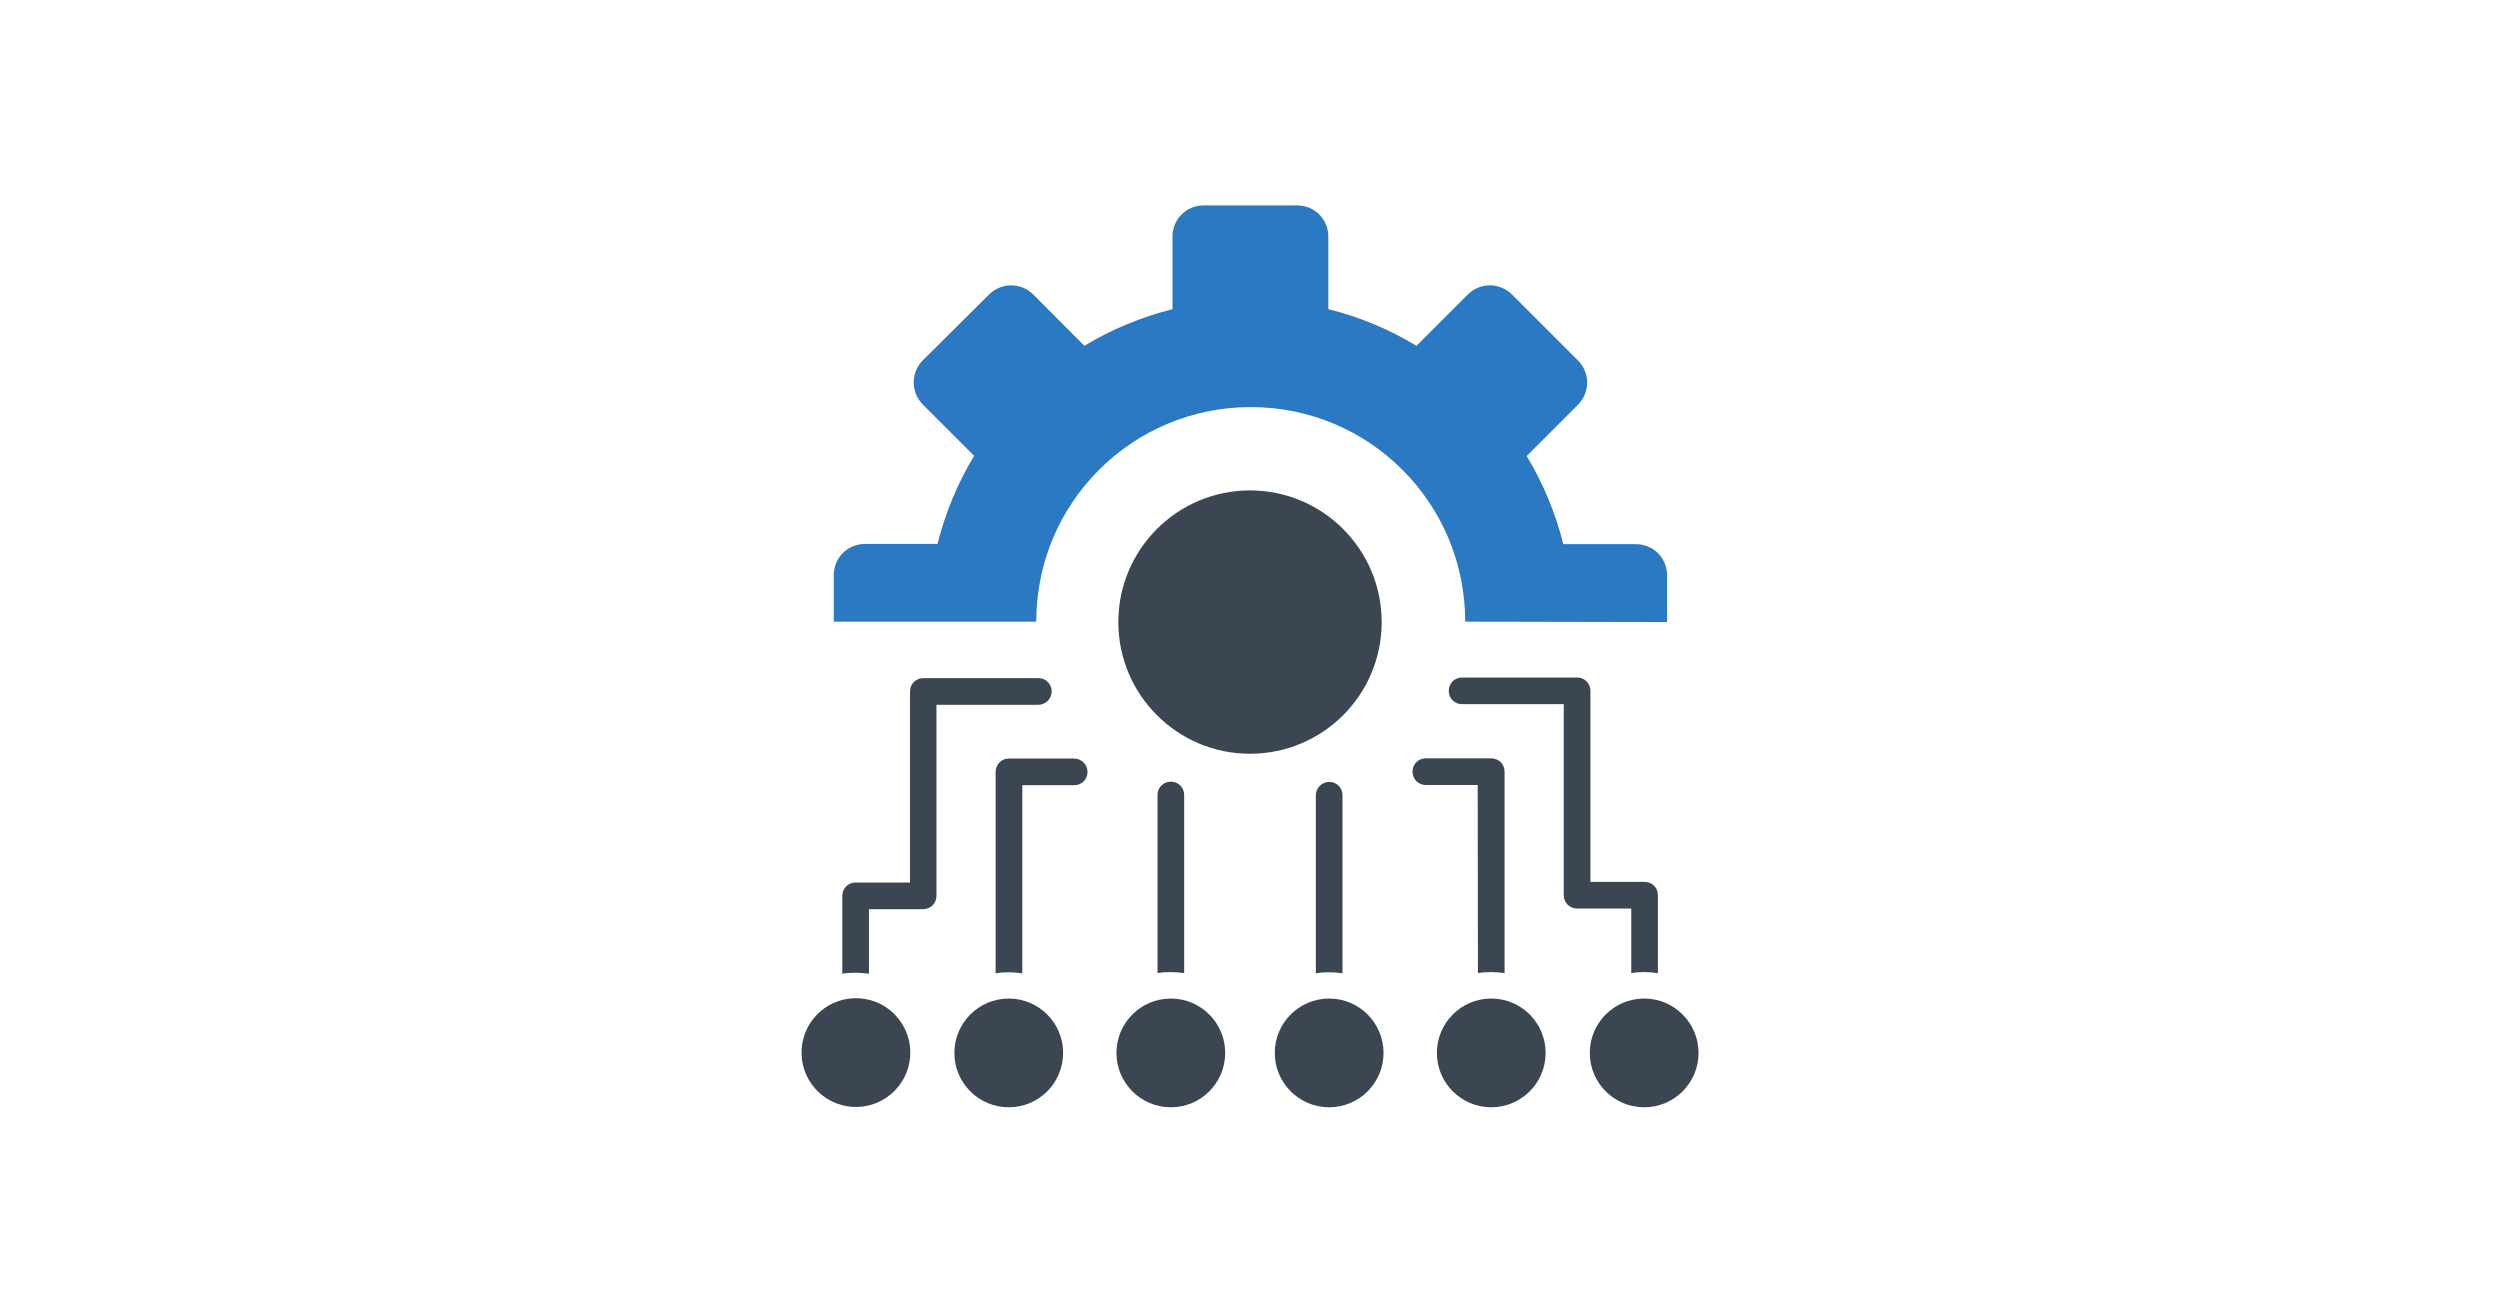 <?xml version="1.0" encoding="utf-8"?>
<!-- Generator: Adobe Illustrator 24.3.0, SVG Export Plug-In . SVG Version: 6.00 Build 0)  -->
<svg version="1.1" id="Layer_1" xmlns="http://www.w3.org/2000/svg" xmlns:xlink="http://www.w3.org/1999/xlink" x="0px" y="0px"
	 viewBox="0 0 1200 630" style="enable-background:new 0 0 1200 630;" xml:space="preserve">
<style type="text/css">
	.st0{fill:#FFFFFF;}
	.st1{fill:#2B79C2;}
	.st2{fill:#3B4652;}
</style>
<g>
	<rect y="0" class="st0" width="1200" height="630"/>
	<g>
		<path class="st1" d="M800.2,298.6v-22.4c0-8.4-6.6-15-15-15h-34.8c-3.8-15-9.7-29.3-17.6-42.3l24.6-24.6c5.9-5.9,5.9-15.4,0-21.3
			l-31.6-31.6c-5.9-5.9-15.4-5.9-21.3,0L679.9,166c-13-7.9-27.1-13.8-42.3-17.6v-34.8c0-8.4-6.6-15-15-15h-44.8c-8.4,0-15,6.6-15,15
			v34.8c-15,3.8-29.3,9.7-42.3,17.6l-24.5-24.6c-5.9-5.9-15.4-5.9-21.3,0L443,172.9c-5.9,5.9-5.9,15.4,0,21.3l24.6,24.6
			c-7.9,13-13.8,27.2-17.6,42.3h-34.8c-8.4,0-15,6.6-15,15v22.3h97.2c0-57,46-103,103-103c57,0,102.9,46.1,102.9,103L800.2,298.6
			L800.2,298.6z"/>
		<path class="st2" d="M663.2,298.6c0-34.9-28.3-63.2-63.2-63.2s-63.2,28.3-63.2,63.2s28.3,63.2,63.2,63.2S663.2,333.6,663.2,298.6z
			"/>
		<path class="st2" d="M504.8,331.9c0-3.6-2.8-6.4-6.4-6.4h-55.2c-3.6,0-6.4,2.8-6.4,6.4v91.7h-26.1c-3.6,0-6.4,2.8-6.4,6.4v37.4
			c2.1-0.4,4.2-0.5,6.4-0.5c2.1,0,4.3,0.2,6.4,0.5v-31h26c3.6,0,6.4-2.8,6.4-6.4v-91.7h48.8C501.9,338.3,504.8,335.4,504.8,331.9z"
			/>
		
			<ellipse transform="matrix(6.651977e-02 -0.998 0.998 6.651977e-02 -120.768 881.5)" class="st2" cx="410.7" cy="505.3" rx="26.1" ry="26.1"/>
		<circle class="st2" cx="484.2" cy="505.4" r="26.1"/>
		<path class="st2" d="M515.6,364.1h-31.3c-3.6,0-6.4,2.8-6.4,6.4v96.7c2.1-0.4,4.2-0.5,6.4-0.5s4.3,0.2,6.4,0.5v-90.3h24.9
			c3.6,0,6.4-2.8,6.4-6.4S519,364.1,515.6,364.1z"/>
		<circle class="st2" cx="562" cy="505.4" r="26.1"/>
		<path class="st2" d="M568.4,467.1v-85.5c0-3.6-2.8-6.4-6.4-6.4s-6.4,2.8-6.4,6.4v85.5c2.1-0.4,4.2-0.5,6.4-0.5
			S566.2,466.8,568.4,467.1z"/>
		<path class="st2" d="M783,467.1c2.1-0.4,4.2-0.5,6.4-0.5c2.1,0,4.3,0.2,6.4,0.5v-37.4c0-3.6-2.8-6.4-6.4-6.4h-26v-91.7
			c0-3.6-2.8-6.4-6.4-6.4h-55.2c-3.6,0-6.4,2.8-6.4,6.4c0,3.6,2.8,6.4,6.4,6.4h48.8v91.7c0,3.6,2.8,6.4,6.4,6.4h26L783,467.1
			L783,467.1z"/>
		<circle class="st2" cx="789.2" cy="505.4" r="26.1"/>
		<circle class="st2" cx="715.8" cy="505.4" r="26.1"/>
		<path class="st2" d="M709.4,467.1c2.1-0.4,4.2-0.5,6.4-0.5c2.1,0,4.3,0.2,6.4,0.5v-96.7c0-3.6-2.8-6.4-6.4-6.4h-31.4
			c-3.6,0-6.4,2.8-6.4,6.4s2.8,6.4,6.4,6.4h24.9L709.4,467.1L709.4,467.1z"/>
		<circle class="st2" cx="638" cy="505.4" r="26.1"/>
		<path class="st2" d="M631.6,381.7v85.5c2.1-0.4,4.2-0.5,6.4-0.5c2.2,0,4.3,0.2,6.4,0.5v-85.5c0-3.6-2.8-6.4-6.4-6.4
			C634.6,375.3,631.6,378.2,631.6,381.7z"/>
	</g>
</g>
</svg>
